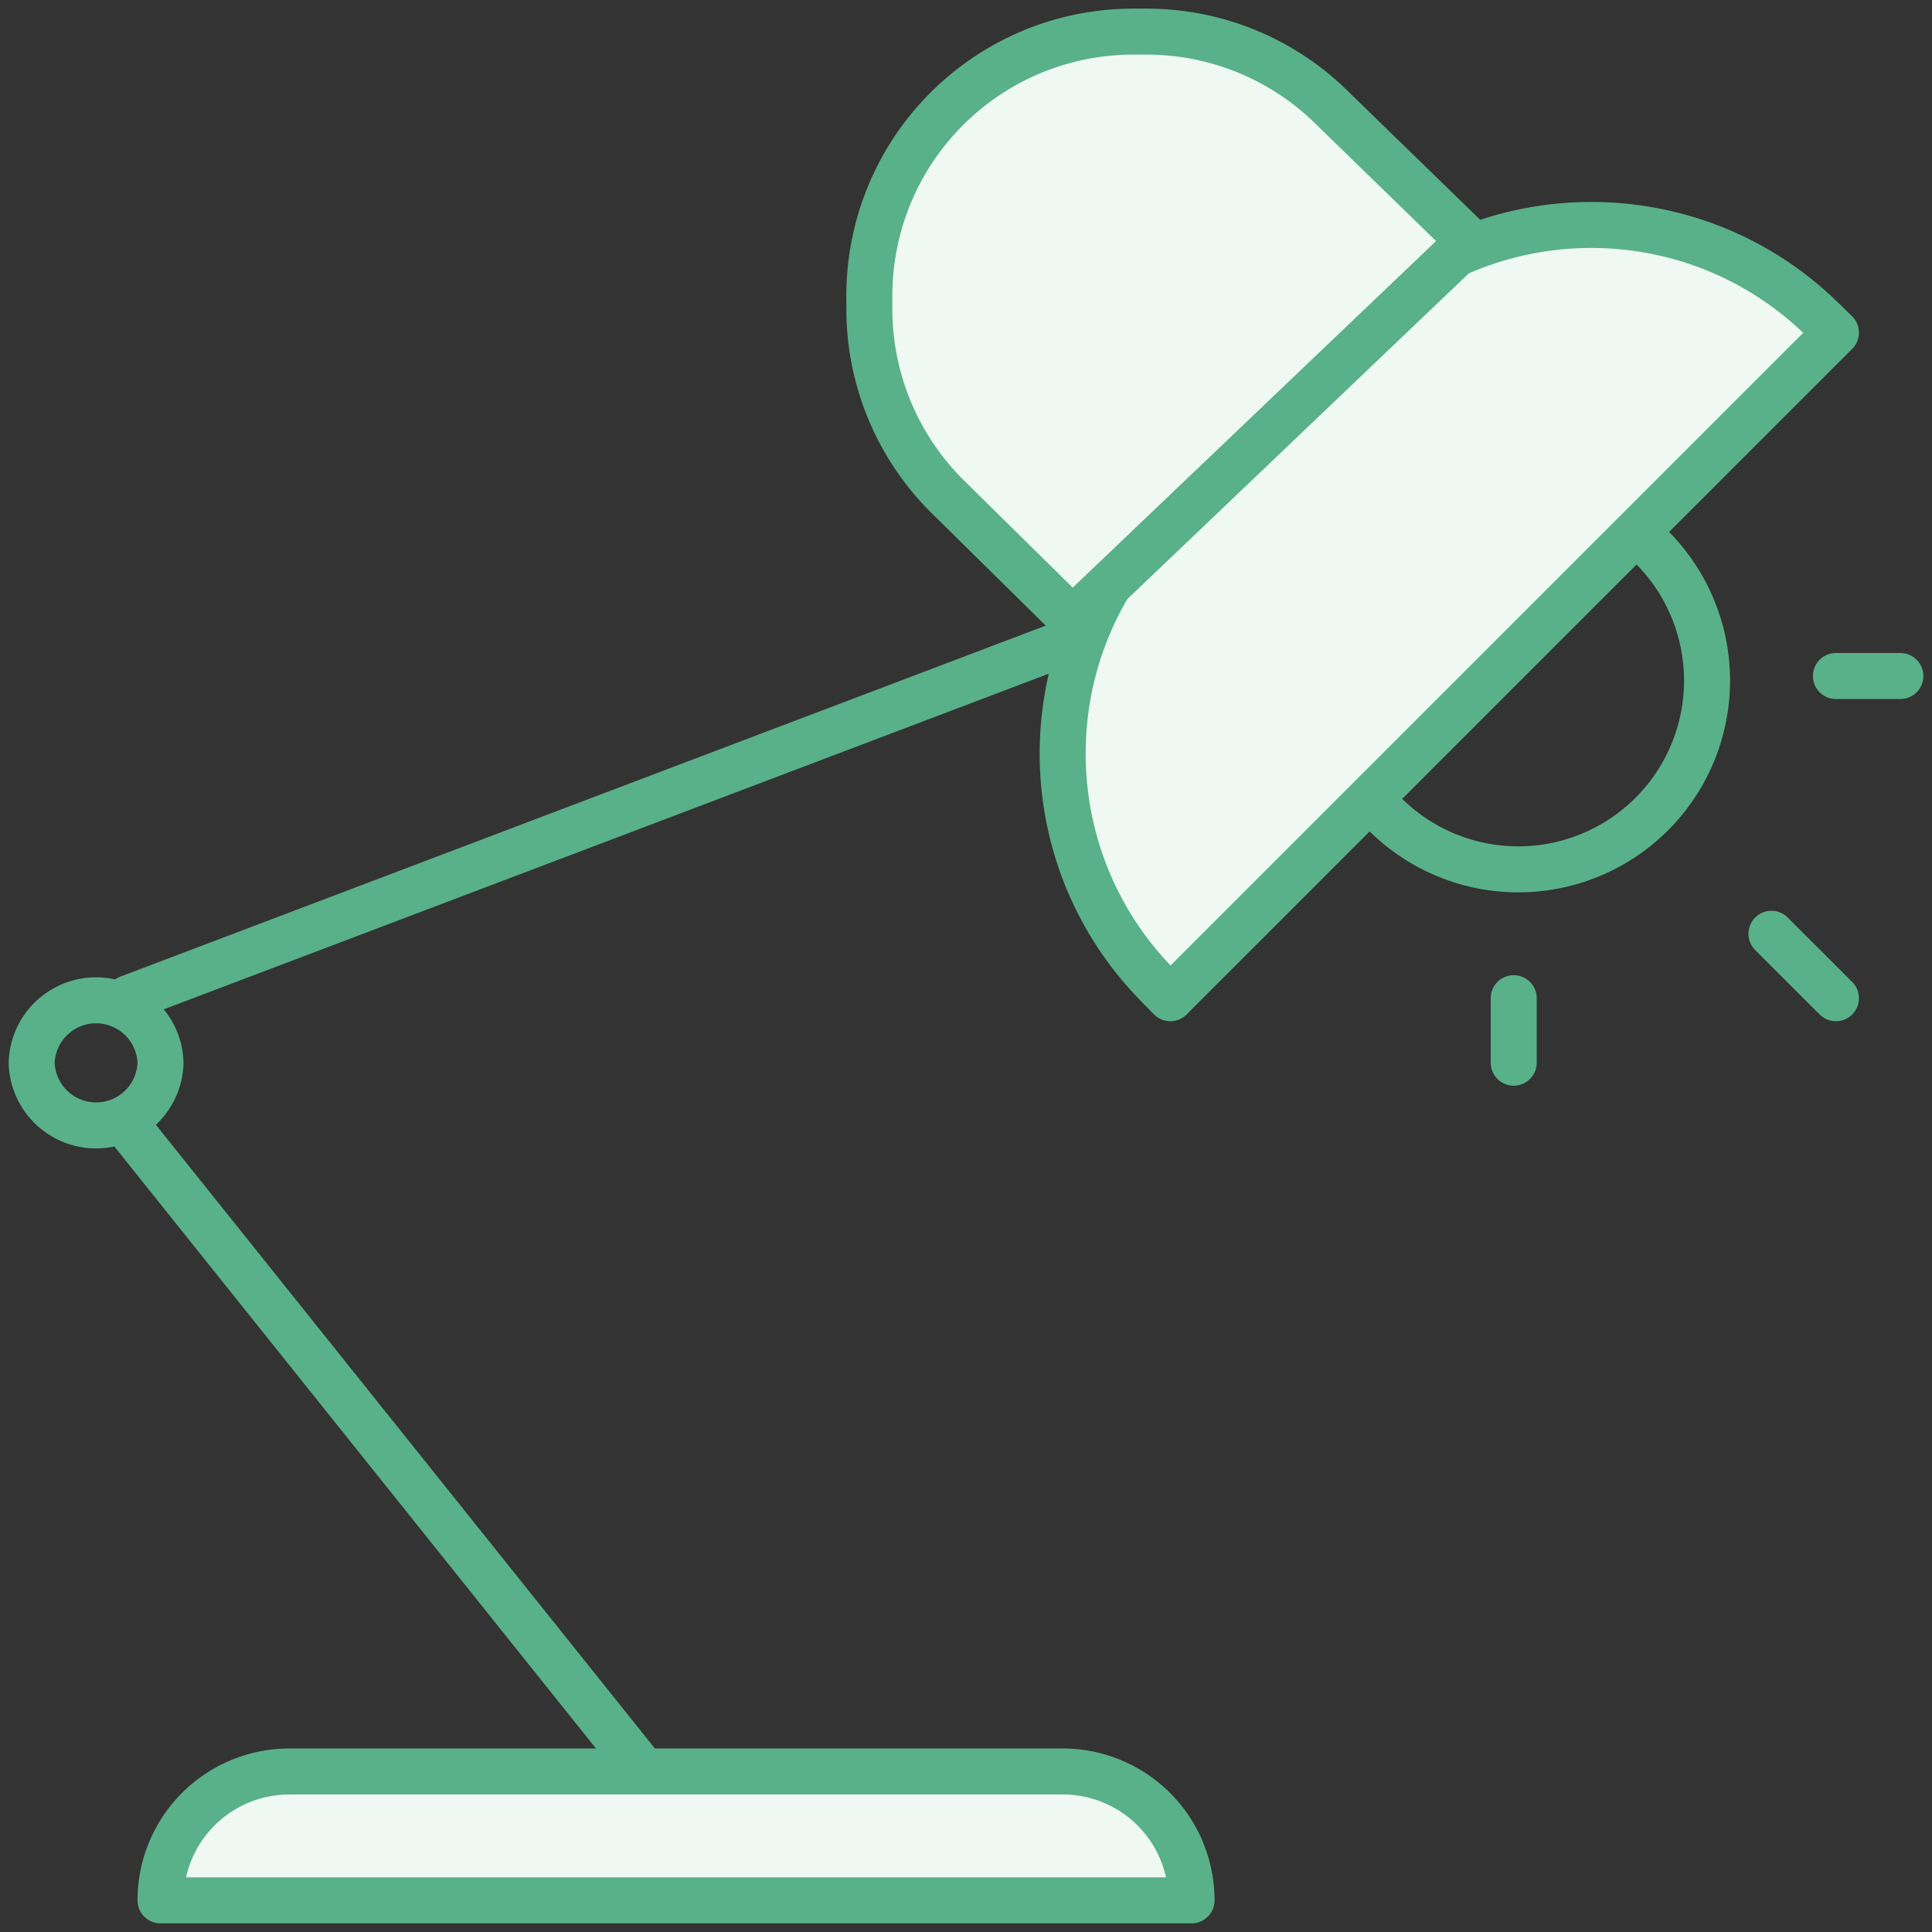 <svg xmlns="http://www.w3.org/2000/svg" width="84" height="84" viewBox="0 0 84 84">
    <rect x="0" y="0" width="84" height="84" fill="#333333" stroke="none"/>
    <g fill="none" fill-rule="evenodd" stroke="#59B189" stroke-linecap="round" stroke-linejoin="round" stroke-width="2">
        <path fill="#EFF8F3" d="M12.582 77.02h33.62a5.602 5.602 0 0 1 5.604 5.604H6.979a5.602 5.602 0 0 1 5.603-5.603z"/>
        <path d="M6.98 46.203a2.803 2.803 0 0 1-5.604 0 2.803 2.803 0 0 1 5.603 0zM27.992 77.02L5.578 49.005M5.578 43.4l40.624-15.408"/>
        <path fill="#EFF8F3" d="M79.823 14.462l-.617-.602c-5.62-5.486-14.607-5.432-20.16.12l-8.644 8.644c-5.552 5.553-5.606 14.54-.12 20.16l.602.617 28.939-28.939z"/>
        <path fill="#EFF8F3" d="M63.88 10.487l-5.916-5.752a11.455 11.455 0 0 0-8.105-3.36h-.589c-3.04 0-5.956 1.208-8.108 3.36a11.47 11.47 0 0 0-3.364 8.114v.588c0 3.04 1.207 5.956 3.356 8.108l5.474 5.397L63.88 10.487z"/>
        <path d="M71.816 23.79a8.205 8.205 0 0 1 0 11.604 8.205 8.205 0 0 1-11.605 0M79.823 29.392h2.801M65.814 43.4v2.803M77.02 40.6l2.803 2.8"/>
    </g>
</svg>
